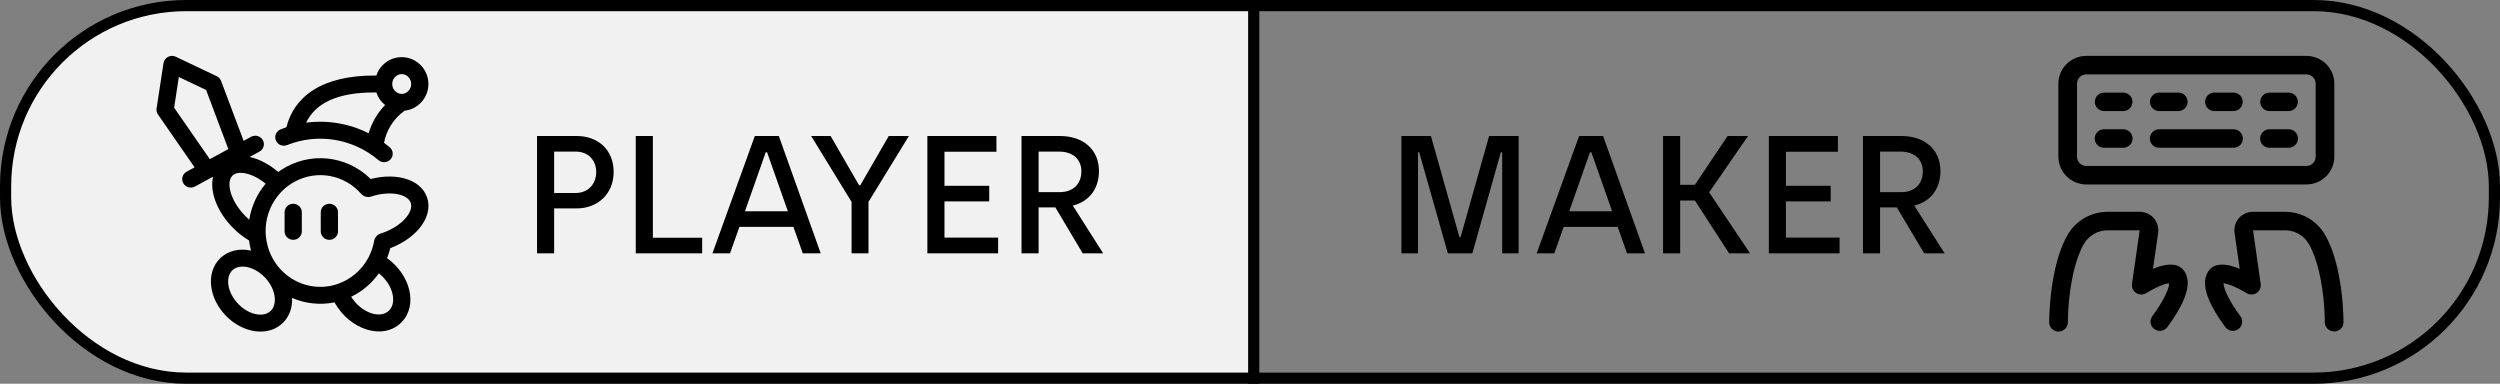<svg width="671" height="103" viewBox="0 0 671 103" fill="none" xmlns="http://www.w3.org/2000/svg">
<rect x="0" y="0" width="671" height="103" fill="#808080" stroke="none"/>
<path d="M2 51.5C2 24.162 24.162 2 51.5 2H336V101H51.5C24.162 101 2 78.838 2 51.5Z" fill="#F1F1F1"/>
<rect x="1.5" y="1.5" width="668" height="100" rx="48.5" stroke="black" stroke-width="3"/>
<line x1="336.5" y1="6.49305e-08" x2="336.5" y2="103" stroke="black" stroke-width="3"/>
<path d="M82.178 32.926C87.931 32.164 93.783 33.159 98.941 35.776C99.772 32.936 101.287 30.334 103.358 28.191C102.263 27.313 101.448 26.143 101.011 24.822C90.139 24.671 84.491 27.992 82.178 32.926ZM76.865 34.154C78.916 26.015 86.29 20.116 101.011 20.275C101.955 17.416 104.635 15.341 107.816 15.341C111.794 15.341 114.984 18.584 114.984 22.548C114.984 26.249 112.2 29.322 108.592 29.711C105.7 31.785 103.726 34.868 103.073 38.328C103.565 38.69 104.046 39.07 104.518 39.468C104.764 39.657 104.968 39.894 105.118 40.163C105.269 40.432 105.362 40.729 105.393 41.034C105.423 41.34 105.391 41.648 105.297 41.941C105.203 42.234 105.05 42.505 104.847 42.738C104.643 42.971 104.394 43.162 104.114 43.298C103.834 43.434 103.529 43.513 103.217 43.53C102.905 43.547 102.593 43.502 102.299 43.397C102.006 43.293 101.736 43.131 101.508 42.921C94.683 37.177 85.348 35.648 77.104 38.918C76.82 39.038 76.515 39.102 76.206 39.104C75.897 39.107 75.591 39.049 75.305 38.934C75.019 38.818 74.76 38.648 74.542 38.433C74.325 38.217 74.153 37.961 74.037 37.68C73.922 37.398 73.865 37.097 73.87 36.793C73.875 36.49 73.941 36.19 74.066 35.912C74.19 35.634 74.37 35.384 74.594 35.175C74.819 34.967 75.083 34.804 75.373 34.698C75.867 34.503 76.364 34.322 76.865 34.154ZM107.727 25.206C107.786 25.204 107.846 25.204 107.906 25.206C109.251 25.155 110.357 24 110.357 22.548C110.357 21.061 109.201 19.888 107.816 19.888C106.429 19.888 105.276 21.061 105.276 22.548C105.276 24 106.38 25.155 107.727 25.204V25.206ZM90.267 76.334C90.319 76.314 90.37 76.299 90.424 76.283C94.022 75.115 97.043 72.565 98.851 69.2C98.878 69.142 98.908 69.085 98.941 69.03C99.66 67.649 100.175 66.133 100.445 64.523C100.571 63.953 100.915 63.452 101.406 63.124C101.897 62.797 102.497 62.666 103.083 62.761C103.669 62.856 104.195 63.168 104.554 63.633C104.912 64.098 105.075 64.681 105.008 65.261C104.779 66.639 104.403 67.991 103.887 69.293C110.103 73.712 112.254 81.906 107.776 86.489C102.846 91.491 93.86 88.508 89.781 81.153C85.95 81.928 81.968 81.513 78.388 79.964C78.504 82.448 77.756 84.803 76.027 86.557C72.153 90.494 65.303 89.5 60.692 84.812C56.115 80.163 55.152 73.332 58.974 69.447C61.148 67.24 64.258 66.584 67.383 67.26C67.135 66.364 66.951 65.452 66.832 64.531C65.234 63.583 63.771 62.43 62.481 61.102C58.313 56.871 56.238 51.509 57.187 47.428L56.719 47.682C56.704 47.691 56.688 47.699 56.672 47.707L52.414 50.016C52.147 50.174 51.85 50.278 51.542 50.321C51.233 50.364 50.918 50.345 50.617 50.266C50.316 50.186 50.034 50.048 49.789 49.859C49.543 49.67 49.339 49.434 49.189 49.166C49.038 48.897 48.944 48.601 48.913 48.297C48.882 47.992 48.913 47.684 49.006 47.391C49.099 47.098 49.251 46.827 49.453 46.594C49.655 46.36 49.903 46.169 50.182 46.032L52.236 44.921L42.403 30.734C42.074 30.261 41.94 29.683 42.025 29.117L43.889 16.934C43.943 16.582 44.081 16.247 44.291 15.957C44.501 15.667 44.778 15.429 45.098 15.263C45.419 15.097 45.775 15.007 46.137 15C46.499 14.994 46.858 15.071 47.185 15.226L58.172 20.451C58.711 20.708 59.127 21.159 59.334 21.711L65.388 37.802L67.317 36.757C67.584 36.599 67.881 36.495 68.19 36.452C68.499 36.409 68.813 36.428 69.114 36.507C69.416 36.586 69.697 36.725 69.943 36.914C70.188 37.103 70.392 37.339 70.543 37.607C70.693 37.876 70.787 38.171 70.818 38.476C70.85 38.781 70.818 39.089 70.725 39.382C70.633 39.674 70.481 39.946 70.279 40.179C70.077 40.413 69.829 40.603 69.55 40.74L67 42.121C69.557 42.685 72.248 44.083 74.676 46.156C75.335 45.674 76.029 45.232 76.76 44.83C84.719 40.456 94.611 42.267 100.546 49.178C100.915 49.642 101.088 50.229 101.026 50.815C100.965 51.401 100.675 51.941 100.217 52.321C99.759 52.701 99.168 52.891 98.57 52.852C97.972 52.814 97.413 52.548 97.009 52.112C92.497 46.858 85.035 45.491 79.019 48.798C78.012 49.351 77.09 50.013 76.263 50.758C76.193 50.831 76.118 50.9 76.038 50.964C72.819 53.99 71.072 58.354 71.317 62.835C71.333 62.941 71.339 63.047 71.339 63.153C71.414 64.129 71.582 65.108 71.852 66.08C72.437 68.188 73.442 70.075 74.757 71.666C74.907 71.834 75.056 72.004 75.2 72.178C78.091 75.367 82.281 77.209 86.749 76.968C87.944 76.904 89.126 76.692 90.267 76.336V76.334ZM101.686 73.356C99.792 76.044 97.231 78.212 94.244 79.653C97.07 84.091 102.142 85.667 104.444 83.331C106.616 81.109 105.44 76.339 101.686 73.356ZM71.24 74.622C71.157 74.531 71.073 74.442 70.987 74.355C68.017 71.337 64.112 70.771 62.302 72.609C60.436 74.503 61.014 78.599 64.017 81.652C66.985 84.668 70.892 85.236 72.702 83.398C74.413 81.657 74.067 78.06 71.672 75.119C71.525 74.956 71.382 74.79 71.24 74.622ZM61.29 40.02L55.319 24.146L47.996 20.664L46.737 28.911L56.31 42.716L61.29 40.02ZM71.299 49.3C67.711 46.383 63.871 45.639 62.374 47.157C60.606 48.953 61.823 53.898 65.818 57.954C66.164 58.31 66.526 58.65 66.901 58.973C67.449 55.417 68.969 52.075 71.299 49.302V49.3ZM76.382 57.066C76.368 56.759 76.418 56.452 76.528 56.165C76.638 55.877 76.806 55.614 77.022 55.392C77.239 55.17 77.498 54.994 77.786 54.873C78.073 54.752 78.383 54.69 78.695 54.69C79.008 54.69 79.318 54.752 79.605 54.873C79.893 54.994 80.153 55.17 80.369 55.392C80.585 55.614 80.753 55.877 80.863 56.165C80.973 56.452 81.023 56.759 81.009 57.066V61.995C81.023 62.302 80.973 62.609 80.863 62.896C80.753 63.184 80.585 63.447 80.369 63.669C80.153 63.891 79.893 64.067 79.605 64.188C79.318 64.309 79.008 64.371 78.695 64.371C78.383 64.371 78.073 64.309 77.786 64.188C77.498 64.067 77.239 63.891 77.022 63.669C76.806 63.447 76.638 63.184 76.528 62.896C76.418 62.609 76.368 62.302 76.382 61.995V57.068V57.066ZM86.09 57.066C86.076 56.759 86.126 56.452 86.236 56.165C86.346 55.877 86.514 55.614 86.73 55.392C86.946 55.17 87.206 54.994 87.494 54.873C87.781 54.752 88.091 54.69 88.403 54.69C88.716 54.69 89.025 54.752 89.313 54.873C89.6 54.994 89.86 55.17 90.076 55.392C90.293 55.614 90.461 55.877 90.571 56.165C90.681 56.452 90.73 56.759 90.717 57.066V61.995C90.73 62.302 90.681 62.609 90.571 62.896C90.461 63.184 90.293 63.447 90.076 63.669C89.86 63.891 89.6 64.067 89.313 64.188C89.025 64.309 88.716 64.371 88.403 64.371C88.091 64.371 87.781 64.309 87.494 64.188C87.206 64.067 86.946 63.891 86.73 63.669C86.514 63.447 86.346 63.184 86.236 62.896C86.126 62.609 86.076 62.302 86.09 61.995V57.068V57.066ZM103.419 67.064C102.842 67.214 102.229 67.14 101.706 66.857C101.184 66.574 100.793 66.104 100.614 65.544C100.436 64.985 100.484 64.379 100.749 63.854C101.014 63.328 101.475 62.924 102.036 62.724C107.594 61.016 111.074 57.024 110.249 54.483C109.471 52.121 104.763 51.039 99.521 52.784C98.946 52.953 98.327 52.896 97.794 52.625C97.262 52.355 96.856 51.891 96.664 51.333C96.472 50.775 96.508 50.165 96.764 49.632C97.02 49.099 97.476 48.685 98.037 48.476C105.406 46.023 112.893 47.744 114.653 53.091C116.441 58.593 111.112 64.699 103.419 67.064Z" fill="black"/>
<path d="M559.981 15H619.02C620.006 15 620.983 15.193 621.895 15.567C622.806 15.941 623.635 16.49 624.332 17.182C625.03 17.873 625.583 18.694 625.96 19.598C626.338 20.501 626.532 21.47 626.532 22.448V42.059C626.532 44.033 625.74 45.927 624.331 47.323C622.923 48.72 621.012 49.504 619.02 49.504H559.981C558.995 49.504 558.018 49.312 557.106 48.938C556.194 48.564 555.366 48.016 554.668 47.324C553.97 46.633 553.417 45.812 553.039 44.908C552.661 44.005 552.467 43.037 552.467 42.059V22.45C552.466 21.472 552.66 20.503 553.038 19.599C553.415 18.695 553.969 17.873 554.666 17.182C555.364 16.49 556.193 15.941 557.105 15.566C558.017 15.192 558.994 15 559.981 15ZM559.981 19.968C558.597 19.968 557.475 21.078 557.475 22.448V42.059C557.475 43.429 558.597 44.543 559.981 44.543H619.02C620.402 44.543 621.524 43.429 621.524 42.059V22.45C621.524 21.076 620.402 19.966 619.017 19.966H559.984L559.981 19.968ZM564.838 29.814C564.503 29.824 564.169 29.767 563.855 29.647C563.542 29.527 563.257 29.346 563.016 29.114C562.775 28.883 562.583 28.606 562.452 28.299C562.321 27.993 562.254 27.663 562.254 27.331C562.254 26.998 562.321 26.669 562.452 26.362C562.583 26.056 562.775 25.779 563.016 25.547C563.257 25.315 563.542 25.134 563.855 25.014C564.169 24.894 564.503 24.837 564.838 24.848H569.771C570.106 24.837 570.441 24.894 570.754 25.014C571.067 25.134 571.352 25.315 571.593 25.547C571.834 25.779 572.026 26.056 572.157 26.362C572.288 26.669 572.355 26.998 572.355 27.331C572.355 27.663 572.288 27.993 572.157 28.299C572.026 28.606 571.834 28.883 571.593 29.114C571.352 29.346 571.067 29.527 570.754 29.647C570.441 29.767 570.106 29.824 569.771 29.814H564.838ZM564.838 39.659C564.5 39.674 564.163 39.62 563.846 39.502C563.529 39.384 563.24 39.204 562.995 38.972C562.751 38.74 562.556 38.461 562.423 38.153C562.29 37.844 562.222 37.513 562.222 37.177C562.222 36.842 562.29 36.51 562.423 36.201C562.556 35.893 562.751 35.614 562.995 35.382C563.24 35.15 563.529 34.97 563.846 34.852C564.163 34.734 564.5 34.681 564.838 34.695H569.771C570.109 34.681 570.446 34.734 570.763 34.852C571.08 34.97 571.369 35.15 571.614 35.382C571.858 35.614 572.053 35.893 572.186 36.201C572.319 36.51 572.388 36.842 572.388 37.177C572.388 37.513 572.319 37.844 572.186 38.153C572.053 38.461 571.858 38.74 571.614 38.972C571.369 39.204 571.08 39.384 570.763 39.502C570.446 39.62 570.109 39.674 569.771 39.659H564.838ZM579.633 29.814C579.298 29.824 578.963 29.767 578.65 29.647C578.337 29.527 578.052 29.346 577.811 29.114C577.57 28.883 577.378 28.606 577.247 28.299C577.116 27.993 577.049 27.663 577.049 27.331C577.049 26.998 577.116 26.669 577.247 26.362C577.378 26.056 577.57 25.779 577.811 25.547C578.052 25.315 578.337 25.134 578.65 25.014C578.963 24.894 579.298 24.837 579.633 24.848H584.568C584.904 24.837 585.238 24.894 585.551 25.014C585.864 25.134 586.15 25.315 586.391 25.547C586.632 25.779 586.823 26.056 586.954 26.362C587.085 26.669 587.153 26.998 587.153 27.331C587.153 27.663 587.085 27.993 586.954 28.299C586.823 28.606 586.632 28.883 586.391 29.114C586.15 29.346 585.864 29.527 585.551 29.647C585.238 29.767 584.904 29.824 584.568 29.814H579.636H579.633ZM579.633 39.659C579.295 39.674 578.957 39.62 578.641 39.502C578.324 39.384 578.035 39.204 577.79 38.972C577.545 38.74 577.351 38.461 577.218 38.153C577.085 37.844 577.016 37.513 577.016 37.177C577.016 36.842 577.085 36.51 577.218 36.201C577.351 35.893 577.545 35.614 577.79 35.382C578.035 35.15 578.324 34.97 578.641 34.852C578.957 34.734 579.295 34.681 579.633 34.695H599.365C599.703 34.681 600.041 34.734 600.358 34.852C600.675 34.97 600.964 35.15 601.209 35.382C601.453 35.614 601.648 35.893 601.781 36.201C601.914 36.51 601.982 36.842 601.982 37.177C601.982 37.513 601.914 37.844 601.781 38.153C601.648 38.461 601.453 38.74 601.209 38.972C600.964 39.204 600.675 39.384 600.358 39.502C600.041 39.62 599.703 39.674 599.365 39.659H579.636H579.633ZM594.433 29.814C594.097 29.824 593.763 29.767 593.45 29.647C593.137 29.527 592.851 29.346 592.61 29.114C592.369 28.883 592.178 28.606 592.047 28.299C591.916 27.993 591.848 27.663 591.848 27.331C591.848 26.998 591.916 26.669 592.047 26.362C592.178 26.056 592.369 25.779 592.61 25.547C592.851 25.315 593.137 25.134 593.45 25.014C593.763 24.894 594.097 24.837 594.433 24.848H599.365C599.701 24.837 600.035 24.894 600.348 25.014C600.661 25.134 600.947 25.315 601.188 25.547C601.429 25.779 601.621 26.056 601.751 26.362C601.882 26.669 601.95 26.998 601.95 27.331C601.95 27.663 601.882 27.993 601.751 28.299C601.621 28.606 601.429 28.883 601.188 29.114C600.947 29.346 600.661 29.527 600.348 29.647C600.035 29.767 599.701 29.824 599.365 29.814H594.433ZM609.228 29.814C608.892 29.824 608.558 29.767 608.245 29.647C607.932 29.527 607.646 29.346 607.405 29.114C607.164 28.883 606.973 28.606 606.842 28.299C606.711 27.993 606.643 27.663 606.643 27.331C606.643 26.998 606.711 26.669 606.842 26.362C606.973 26.056 607.164 25.779 607.405 25.547C607.646 25.315 607.932 25.134 608.245 25.014C608.558 24.894 608.892 24.837 609.228 24.848H614.163C614.498 24.837 614.832 24.894 615.146 25.014C615.459 25.134 615.744 25.315 615.985 25.547C616.226 25.779 616.418 26.056 616.549 26.362C616.68 26.669 616.747 26.998 616.747 27.331C616.747 27.663 616.68 27.993 616.549 28.299C616.418 28.606 616.226 28.883 615.985 29.114C615.744 29.346 615.459 29.527 615.146 29.647C614.832 29.767 614.498 29.824 614.163 29.814H609.228ZM609.228 39.659C608.89 39.674 608.552 39.62 608.235 39.502C607.919 39.384 607.629 39.204 607.385 38.972C607.14 38.74 606.945 38.461 606.813 38.153C606.68 37.844 606.611 37.513 606.611 37.177C606.611 36.842 606.68 36.51 606.813 36.201C606.945 35.893 607.14 35.614 607.385 35.382C607.629 35.15 607.919 34.97 608.235 34.852C608.552 34.734 608.89 34.681 609.228 34.695H614.163C614.501 34.681 614.838 34.734 615.155 34.852C615.472 34.97 615.761 35.15 616.006 35.382C616.25 35.614 616.445 35.893 616.578 36.201C616.711 36.51 616.779 36.842 616.779 37.177C616.779 37.513 616.711 37.844 616.578 38.153C616.445 38.461 616.25 38.74 616.006 38.972C615.761 39.204 615.472 39.384 615.155 39.502C614.838 39.62 614.501 39.674 614.163 39.659H609.228ZM565.671 61.812C564.371 61.815 563.095 62.16 561.974 62.811C560.853 63.462 559.926 64.397 559.288 65.519C558.147 67.506 557.229 70.077 556.531 73.087C555.862 76.069 555.417 79.096 555.2 82.144C555.093 83.56 555.029 84.978 555.01 86.398C555.026 86.733 554.973 87.068 554.855 87.382C554.737 87.697 554.556 87.984 554.323 88.227C554.09 88.47 553.809 88.664 553.499 88.797C553.188 88.93 552.853 88.999 552.515 89C552.176 89.001 551.841 88.934 551.53 88.804C551.218 88.673 550.936 88.481 550.701 88.24C550.467 87.998 550.284 87.712 550.163 87.398C550.043 87.085 549.988 86.75 550.002 86.415C550.002 85.412 550.051 83.796 550.206 81.767C550.442 78.472 550.924 75.199 551.649 71.975C552.448 68.534 553.523 65.526 554.932 63.068C556.007 61.184 557.567 59.615 559.453 58.522C561.339 57.43 563.484 56.852 565.668 56.848H574.326C575.769 56.848 577.141 57.475 578.083 58.561C579.022 59.639 579.446 61.069 579.246 62.489L577.864 72.151C582.592 70.207 585.923 70.668 586.977 74.346C587.882 77.513 585.773 82.394 581.643 87.891C581.235 88.387 580.649 88.707 580.009 88.786C579.368 88.864 578.721 88.695 578.203 88.312C577.686 87.93 577.337 87.364 577.23 86.733C577.123 86.102 577.265 85.454 577.628 84.925C580.594 80.974 582.205 77.494 582.2 76.046C582.138 76.051 582.075 76.056 582.013 76.063C580.75 76.215 578.694 77.072 575.998 78.685C575.592 78.927 575.126 79.05 574.653 79.04C574.18 79.03 573.719 78.888 573.324 78.629C572.929 78.37 572.616 78.006 572.422 77.579C572.227 77.151 572.158 76.677 572.224 76.213L574.285 61.814H565.671V61.812ZM599.752 62.485C599.653 61.786 599.706 61.074 599.906 60.397C600.107 59.72 600.451 59.093 600.915 58.558C601.86 57.473 603.23 56.851 604.675 56.848H613.345C615.527 56.854 617.668 57.432 619.551 58.525C621.435 59.617 622.992 61.184 624.066 63.066C625.478 65.526 626.551 68.534 627.352 71.975C628.076 75.199 628.558 78.472 628.792 81.767C628.948 83.796 628.999 85.409 628.999 86.408C629.009 86.74 628.951 87.072 628.829 87.382C628.707 87.692 628.524 87.974 628.29 88.213C628.056 88.451 627.776 88.641 627.466 88.77C627.157 88.899 626.824 88.965 626.489 88.965C626.153 88.964 625.821 88.896 625.512 88.766C625.203 88.636 624.924 88.445 624.691 88.206C624.457 87.966 624.275 87.683 624.155 87.373C624.034 87.062 623.978 86.731 623.989 86.398C623.969 84.978 623.906 83.558 623.799 82.141C623.582 79.095 623.137 76.068 622.468 73.087C621.772 70.077 620.852 67.506 619.711 65.516C619.073 64.397 618.148 63.465 617.029 62.815C615.91 62.164 614.637 61.819 613.34 61.814H604.714L606.777 76.213C606.843 76.678 606.775 77.151 606.581 77.579C606.386 78.007 606.073 78.372 605.678 78.631C605.283 78.89 604.822 79.032 604.349 79.043C603.876 79.053 603.409 78.93 603.003 78.688C600.307 77.072 598.248 76.218 596.986 76.066C596.923 76.059 596.861 76.053 596.798 76.049C596.793 77.496 598.404 80.976 601.373 84.927C601.736 85.456 601.878 86.104 601.771 86.735C601.664 87.366 601.315 87.932 600.797 88.314C600.28 88.697 599.633 88.867 598.992 88.788C598.352 88.71 597.766 88.389 597.358 87.894C593.226 82.394 591.116 77.515 592.024 74.349C593.075 70.671 596.409 70.21 601.137 72.154L599.752 62.487V62.485Z" fill="black"/>
<path d="M144.14 68H148.73V55.94H154.76C160.475 55.94 164.705 51.98 164.705 46.175C164.705 40.325 160.655 36.5 154.76 36.5H144.14V68ZM148.73 51.8V40.685H154.49C157.865 40.685 160.025 42.98 160.025 46.175C160.025 49.37 157.865 51.8 154.49 51.8H148.73ZM170.639 68H188.459V63.815H175.229V36.5H170.639V68ZM191.213 68H195.938L198.458 60.89H212.948L215.468 68H220.283L209.033 36.5H202.598L191.213 68ZM199.943 56.705L205.523 40.865H205.883L211.463 56.705H199.943ZM228.558 68H233.103V54.185L243.948 36.5H238.548L230.898 49.73H230.583L222.933 36.5H217.713L228.558 54.185V68ZM248.906 68H267.896V63.77H253.496V54.05H265.511V49.865H253.496V40.73H267.446V36.5H248.906V68ZM274.174 68H278.764V55.67H283.264L290.599 68H296.089L287.944 55.175C292.534 54.05 294.964 50.45 294.964 45.905C294.964 40.28 290.914 36.5 284.434 36.5H274.174V68ZM278.764 51.575V40.685H284.209C288.259 40.685 290.239 43.025 290.239 45.95C290.239 49.64 287.764 51.575 284.434 51.575H278.764Z" fill="black"/>
<path d="M376.14 68H380.595V40.865H380.91L388.605 68H395.175L402.825 40.865H403.185V68H407.595V36.5H399.675L392.025 63.635H391.71L384.06 36.5H376.14V68ZM412.447 68H417.172L419.692 60.89H434.182L436.702 68H441.517L430.267 36.5H423.832L412.447 68ZM421.177 56.705L426.757 40.865H427.117L432.697 56.705H421.177ZM446.365 68H450.955V53.825H454.915L464.095 68H469.72L458.74 51.62L469.18 36.5H463.69L454.915 49.595H450.955V36.5H446.365V68ZM474.753 68H493.743V63.77H479.343V54.05H491.358V49.865H479.343V40.73H493.293V36.5H474.753V68ZM500.022 68H504.612V55.67H509.112L516.447 68H521.937L513.792 55.175C518.382 54.05 520.812 50.45 520.812 45.905C520.812 40.28 516.762 36.5 510.282 36.5H500.022V68ZM504.612 51.575V40.685H510.057C514.107 40.685 516.087 43.025 516.087 45.95C516.087 49.64 513.612 51.575 510.282 51.575H504.612Z" fill="black"/>
</svg>
